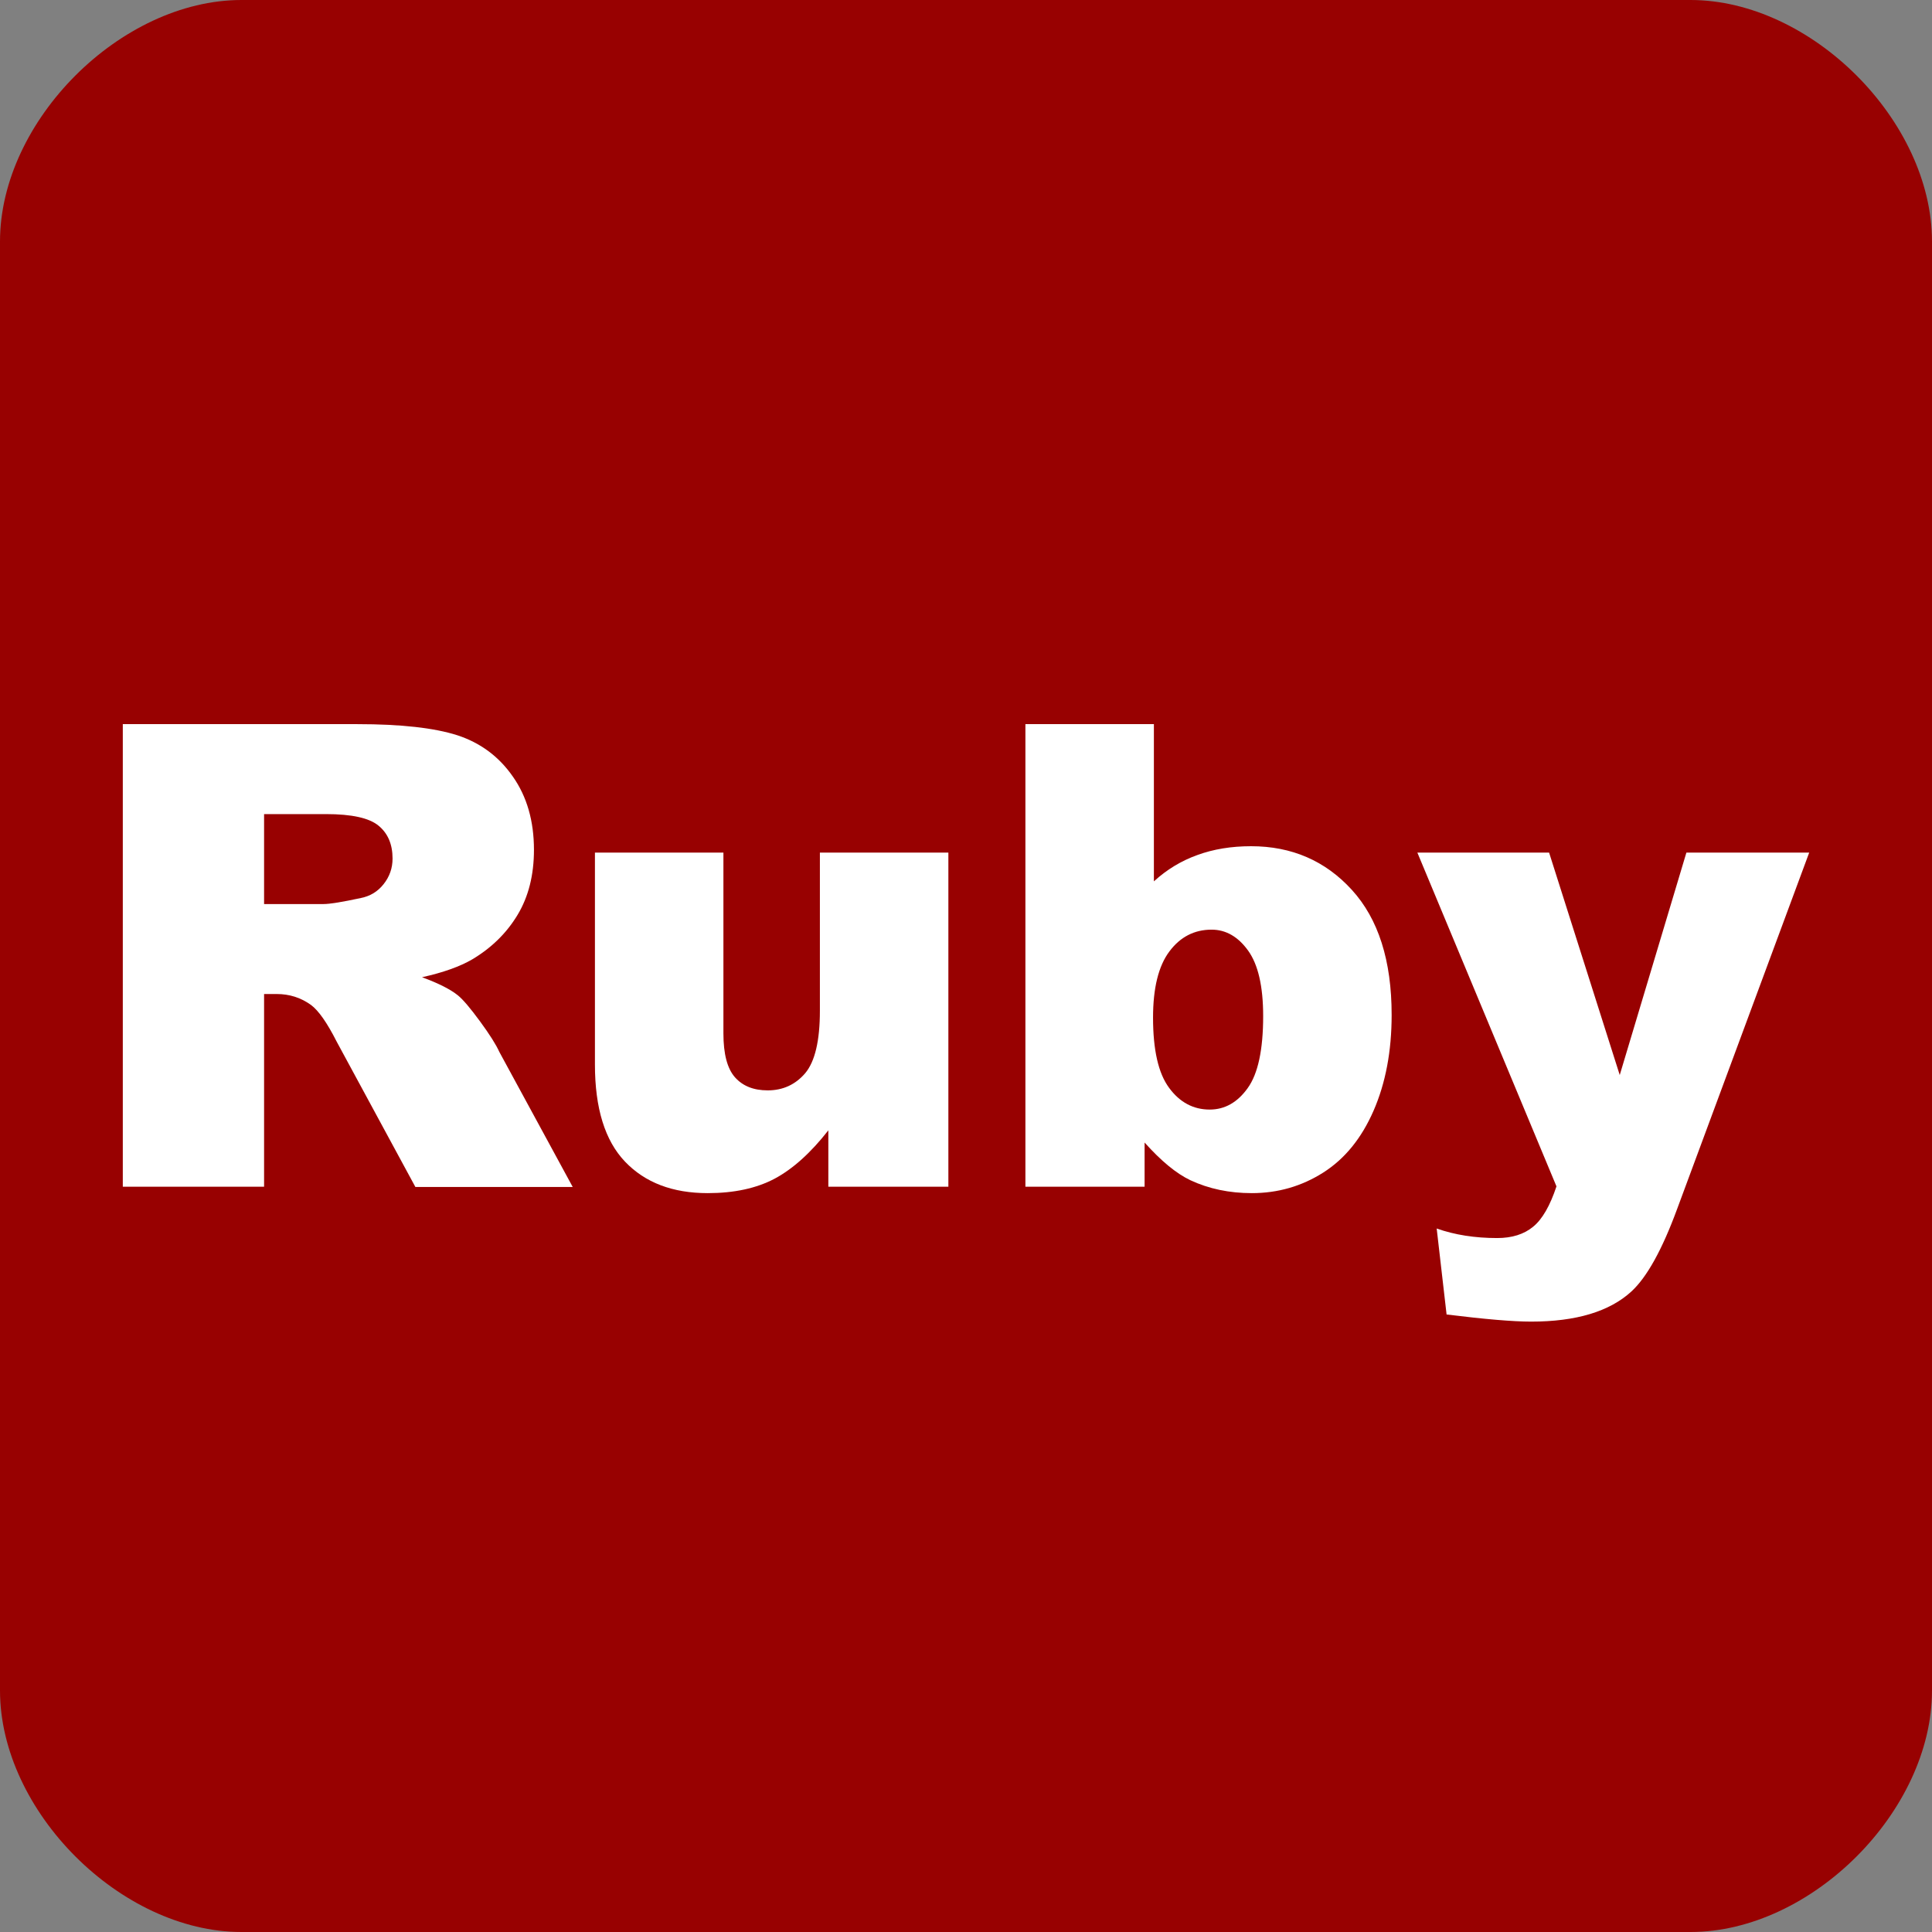 <svg xmlns="http://www.w3.org/2000/svg" xmlns:svg="http://www.w3.org/2000/svg" id="svg2" width="16" height="16" version="1.1"><rect width="100%" height="100%" fill="#808080" stroke="none"/><defs id="defs4"><linearGradient id="linearGradient3859"><stop id="stop3861" offset="0" stop-color="#eec73e" stop-opacity="1"/><stop id="stop3863" offset="1" stop-color="#9a8022" stop-opacity="1"/></linearGradient><linearGradient id="linearGradient3851"><stop id="stop3853" offset="0" stop-color="#69c" stop-opacity="1"/><stop id="stop3855" offset="1" stop-color="#0054a7" stop-opacity="1"/></linearGradient></defs><g id="layer1" fill="#980101" fill-opacity="1" transform="translate(0,-1036.362)"><path id="rect2995" fill="#980101" fill-opacity="1" stroke="none" d="m 2,0 c 1,0 11,0 12,0 1,0 2,1 2,2 0,1 0,11 0,12 0,1 -1,2 -2,2 C 13,16 3,16 2,16 1,16 0,15 0,14 0,13 0,3 0,2 0,1 1,0 2,0 z" transform="translate(0,1036.362)"/></g><path id="path13" fill="#fff" d="m 2.187,7.487 h 0.492 c 0.053,0 0.156,-0.017 0.309,-0.05 0.077,-0.015 0.14,-0.053 0.189,-0.115 0.049,-0.062 0.074,-0.132 0.074,-0.212 0,-0.118 -0.039,-0.209 -0.116,-0.272 C 3.058,6.774 2.913,6.742 2.7,6.742 H 2.187 V 7.487 M 1.017,9.828 V 5.997 h 1.943 c 0.361,0 0.636,0.031 0.827,0.092 0.19,0.062 0.344,0.175 0.46,0.342 0.117,0.166 0.175,0.369 0.175,0.607 0,0.208 -0.045,0.388 -0.136,0.539 -0.091,0.151 -0.216,0.273 -0.375,0.368 -0.101,0.059 -0.24,0.109 -0.416,0.148 0.136,0.05 0.235,0.1 0.297,0.15 0.042,0.034 0.103,0.106 0.183,0.215 0.08,0.109 0.133,0.193 0.16,0.253 l 0.608,1.119 H 3.44 L 2.788,8.626 C 2.709,8.47 2.638,8.369 2.576,8.323 2.492,8.262 2.397,8.232 2.291,8.232 H 2.187 v 1.596 h -1.17 z"/><path id="path15" fill="#fff" d="M 7.854,9.828 H 6.86 V 9.361 C 6.713,9.549 6.564,9.682 6.414,9.762 6.264,9.841 6.08,9.881 5.861,9.881 5.57,9.881 5.342,9.794 5.176,9.62 5.01,9.446 4.927,9.178 4.927,8.816 v -1.755 h 1.064 v 1.497 c 0,0.171 0.032,0.292 0.096,0.364 0.064,0.072 0.154,0.108 0.271,0.108 0.126,0 0.23,-0.048 0.311,-0.143 C 6.749,8.791 6.79,8.619 6.79,8.371 V 7.061 h 1.064 v 2.767"/><path id="path17" fill="#fff" d="m 9.549,8.427 c 0,0.268 0.044,0.462 0.133,0.582 0.088,0.12 0.201,0.18 0.336,0.18 0.125,0 0.23,-0.059 0.315,-0.178 0.085,-0.118 0.128,-0.317 0.128,-0.596 0,-0.247 -0.042,-0.428 -0.125,-0.543 -0.083,-0.115 -0.184,-0.173 -0.302,-0.173 -0.143,0 -0.26,0.06 -0.35,0.181 C 9.594,8 9.549,8.183 9.549,8.427 M 8.492,5.997 h 1.064 v 1.302 c 0.106,-0.097 0.226,-0.17 0.36,-0.218 0.134,-0.049 0.282,-0.073 0.445,-0.073 0.337,0 0.615,0.121 0.834,0.361 0.22,0.241 0.33,0.586 0.33,1.036 0,0.3 -0.05,0.565 -0.15,0.794 -0.1,0.229 -0.239,0.399 -0.417,0.512 -0.178,0.113 -0.375,0.17 -0.591,0.17 -0.185,0 -0.355,-0.035 -0.509,-0.107 C 9.742,9.719 9.616,9.615 9.479,9.462 V 9.828 H 8.492 V 5.997 z"/><path id="path19" fill="#fff" d="m 11.738,7.061 h 1.091 l 0.585,1.842 0.552,-1.842 h 1.017 l -1.094,2.952 c -0.124,0.337 -0.25,0.564 -0.378,0.682 -0.182,0.167 -0.459,0.25 -0.831,0.25 -0.151,0 -0.384,-0.02 -0.7,-0.059 l -0.082,-0.712 c 0.15,0.053 0.317,0.079 0.501,0.079 0.122,0 0.222,-0.031 0.298,-0.094 0.076,-0.062 0.14,-0.174 0.193,-0.334 L 11.738,7.061"/></svg>